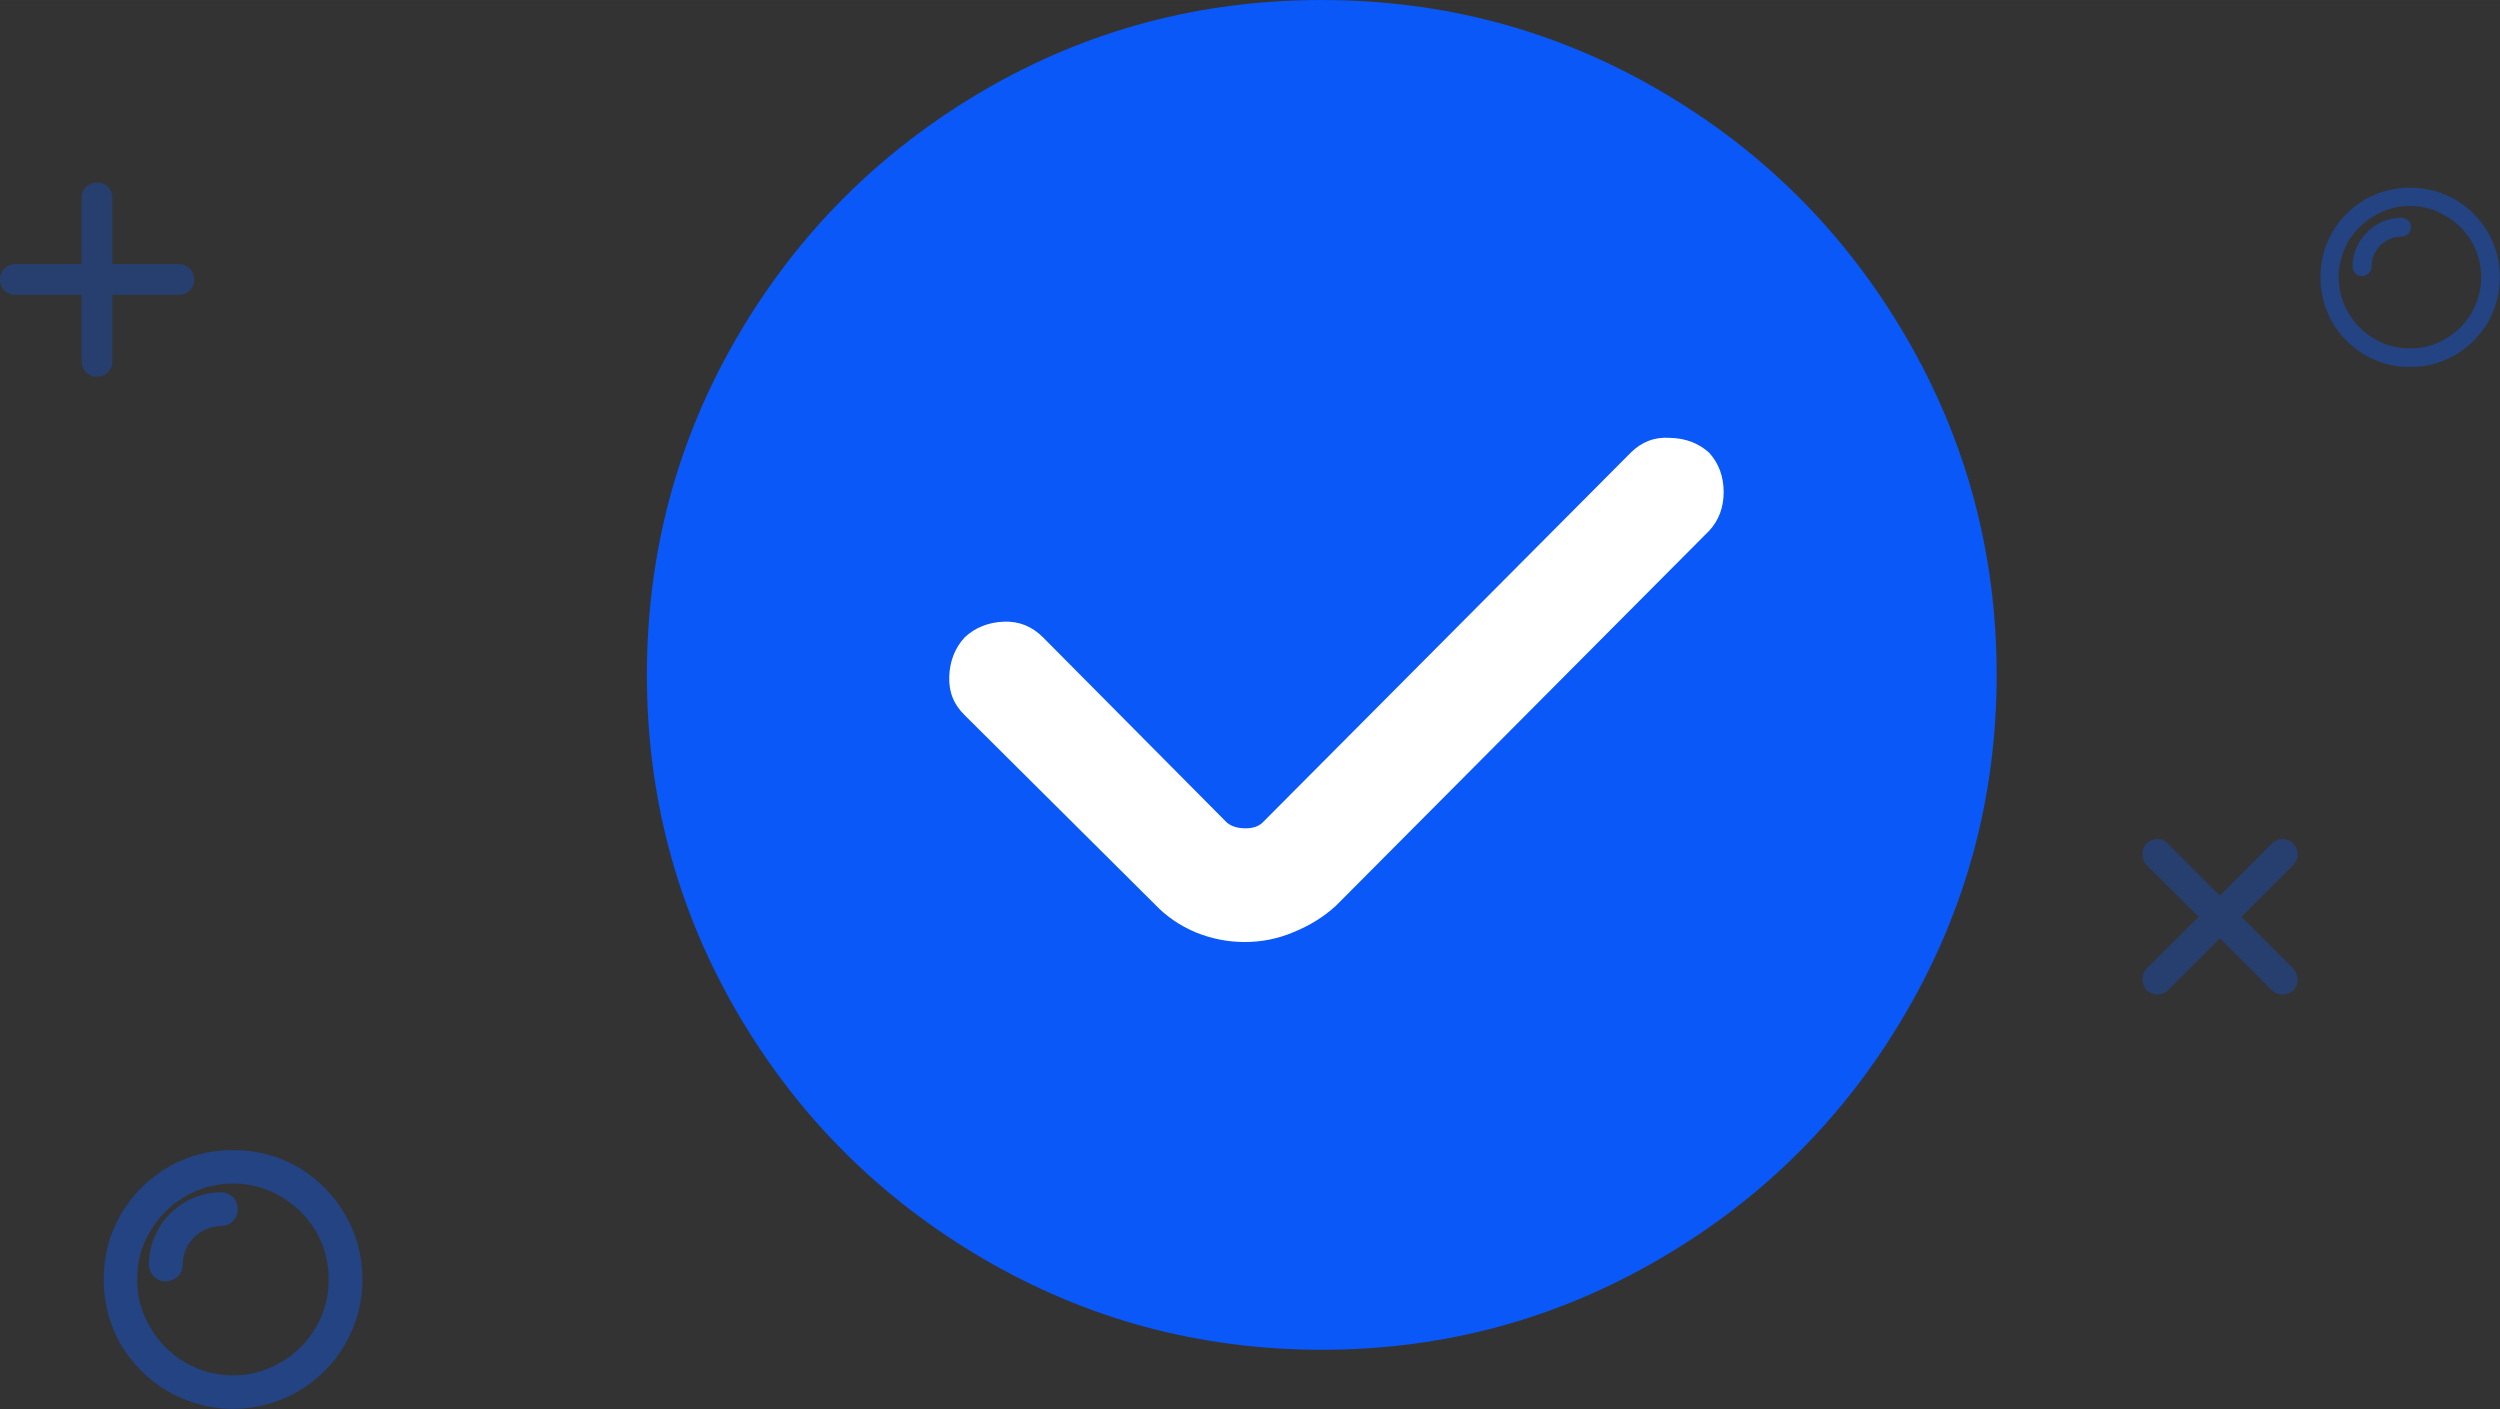 <svg width="72.345" height="40.774" viewBox="0 0 72.346 40.774" fill="none" xmlns="http://www.w3.org/2000/svg" xmlns:xlink="http://www.w3.org/1999/xlink">
	<rect x="0" y="0" width="72.346" height="40.774" fill="#333333" stroke="none"/>
	<desc>
			Created with Pixso.
	</desc>
	<defs/>
	<path id="path" d="M38.25 0C34.72 0 31.46 0.87 28.46 2.62C25.47 4.37 23.09 6.74 21.34 9.74C19.59 12.74 18.72 16 18.72 19.53C18.72 23.05 19.59 26.31 21.34 29.31C23.09 32.31 25.47 34.68 28.46 36.43C31.46 38.18 34.72 39.06 38.25 39.06C41.77 39.06 45.03 38.18 48.03 36.43C51.03 34.68 53.4 32.31 55.15 29.31C56.9 26.31 57.78 23.05 57.78 19.53C57.78 16 56.9 12.74 55.15 9.74C53.4 6.74 51.03 4.37 48.03 2.62C45.03 0.87 41.77 0 38.25 0Z" fill="#0A58F7" fill-opacity="1" fill-rule="nonzero"/>
	<path id="path" d="M36.02 27.26C36.5 27.26 36.97 27.17 37.42 26.98C37.89 26.79 38.3 26.54 38.66 26.21L49.46 15.36C49.74 15.06 49.88 14.68 49.88 14.24C49.88 13.79 49.74 13.41 49.46 13.1C49.15 12.82 48.77 12.68 48.32 12.67C47.88 12.64 47.5 12.79 47.19 13.1L36.53 23.81C36.41 23.92 36.25 23.97 36.04 23.97C35.83 23.97 35.65 23.92 35.51 23.81L30.18 18.44C29.87 18.13 29.49 17.97 29.04 17.99C28.6 18.01 28.22 18.16 27.92 18.44C27.64 18.74 27.49 19.12 27.47 19.56C27.45 20.02 27.6 20.39 27.92 20.7L33.41 26.16C33.75 26.52 34.15 26.79 34.6 26.98C35.07 27.17 35.54 27.26 36.02 27.26Z" fill="#FFFFFF" fill-opacity="1" fill-rule="nonzero"/>
	<g opacity="0.3">
		<path id="path" d="M3 7.89L3 5.72C3 5.67 2.98 5.62 2.95 5.58C2.91 5.54 2.86 5.53 2.81 5.53C2.75 5.53 2.71 5.54 2.67 5.58C2.63 5.62 2.61 5.67 2.61 5.72L2.61 7.89L0.44 7.89C0.39 7.89 0.34 7.91 0.3 7.95C0.26 7.99 0.25 8.03 0.25 8.09C0.25 8.14 0.26 8.19 0.3 8.23C0.34 8.27 0.39 8.28 0.44 8.28L2.61 8.28L2.61 10.46C2.61 10.51 2.63 10.56 2.67 10.6C2.71 10.63 2.75 10.65 2.81 10.65C2.86 10.65 2.91 10.63 2.95 10.6C2.98 10.56 3 10.51 3 10.46L3 8.28L5.18 8.28C5.23 8.28 5.28 8.27 5.32 8.23C5.35 8.19 5.37 8.14 5.37 8.09C5.37 8.03 5.35 7.99 5.32 7.95C5.28 7.91 5.23 7.89 5.18 7.89L3 7.89Z" fill="#0A59F7" fill-opacity="1" fill-rule="nonzero"/>
		<path id="path" d="M3 5.72C3 5.67 2.98 5.62 2.95 5.58C2.91 5.54 2.86 5.53 2.81 5.53C2.75 5.53 2.71 5.54 2.67 5.58C2.63 5.62 2.61 5.67 2.61 5.72L2.61 7.89L0.44 7.89C0.39 7.89 0.34 7.91 0.3 7.95C0.26 7.99 0.25 8.03 0.25 8.09C0.25 8.14 0.26 8.19 0.3 8.23C0.34 8.27 0.39 8.28 0.44 8.28L2.61 8.28L2.61 10.46C2.61 10.51 2.63 10.56 2.67 10.6C2.71 10.63 2.75 10.65 2.81 10.65C2.86 10.65 2.91 10.63 2.95 10.6C2.98 10.56 3 10.51 3 10.46L3 8.28L5.18 8.28C5.23 8.28 5.28 8.27 5.32 8.23C5.35 8.19 5.37 8.14 5.37 8.09C5.37 8.03 5.35 7.99 5.32 7.95C5.28 7.91 5.23 7.89 5.18 7.89L3 7.89L3 5.72Z" stroke="#0A59F7" stroke-opacity="1" stroke-width="0.5"/>
	</g>
	<g opacity="0.3">
		<path id="path" d="M66.19 24.85C66.22 24.81 66.24 24.77 66.24 24.72C66.24 24.67 66.22 24.62 66.19 24.59C66.15 24.55 66.11 24.53 66.06 24.53C66 24.53 65.96 24.55 65.92 24.59L64.24 26.27L62.56 24.59C62.53 24.55 62.48 24.53 62.43 24.53C62.38 24.53 62.33 24.55 62.29 24.59C62.26 24.62 62.25 24.67 62.25 24.72C62.25 24.77 62.26 24.81 62.29 24.85L63.98 26.53L62.29 28.21C62.26 28.25 62.25 28.29 62.25 28.34C62.25 28.39 62.26 28.44 62.29 28.48C62.33 28.51 62.38 28.52 62.43 28.53C62.48 28.53 62.53 28.51 62.56 28.48L64.24 26.8L65.92 28.48C65.96 28.51 66 28.53 66.06 28.53C66.11 28.53 66.15 28.51 66.19 28.48C66.22 28.44 66.24 28.39 66.24 28.34C66.24 28.29 66.22 28.25 66.19 28.21L64.51 26.53L66.19 24.85Z" fill="#0A59F7" fill-opacity="1" fill-rule="nonzero"/>
		<path id="path" d="M66.24 24.72C66.24 24.67 66.22 24.62 66.19 24.59C66.15 24.55 66.11 24.53 66.06 24.53C66 24.53 65.96 24.55 65.92 24.59L64.24 26.27L62.56 24.59C62.53 24.55 62.48 24.53 62.43 24.53C62.38 24.53 62.33 24.55 62.29 24.59C62.26 24.62 62.25 24.67 62.25 24.72C62.25 24.77 62.26 24.81 62.29 24.85L63.98 26.53L62.29 28.21C62.26 28.25 62.25 28.29 62.25 28.34C62.25 28.39 62.26 28.44 62.29 28.48C62.33 28.51 62.38 28.52 62.43 28.53C62.48 28.53 62.53 28.51 62.56 28.48L64.24 26.8L65.92 28.48C65.96 28.51 66 28.53 66.06 28.53C66.11 28.53 66.15 28.51 66.19 28.48C66.22 28.44 66.24 28.39 66.24 28.34C66.24 28.29 66.22 28.25 66.19 28.21L64.51 26.53L66.19 24.85C66.22 24.81 66.24 24.77 66.24 24.72Z" stroke="#0A59F7" stroke-opacity="1" stroke-width="0.5"/>
	</g>
	<g opacity="0.4">
		<path id="path" d="M6.74 34C7.29 34 7.79 34.14 8.25 34.41C8.72 34.68 9.09 35.05 9.36 35.51C9.63 35.97 9.76 36.48 9.76 37.02C9.76 37.57 9.63 38.07 9.36 38.53C9.09 39 8.72 39.37 8.25 39.64C7.79 39.91 7.29 40.05 6.74 40.05C6.2 40.05 5.69 39.91 5.23 39.64C4.77 39.37 4.4 39 4.13 38.53C3.85 38.07 3.72 37.57 3.72 37.02C3.72 36.48 3.85 35.97 4.13 35.51C4.4 35.05 4.77 34.68 5.23 34.41C5.69 34.14 6.2 34 6.74 34ZM6.74 33.53C6.11 33.53 5.53 33.68 4.99 33.99C4.45 34.31 4.03 34.73 3.71 35.27C3.4 35.81 3.25 36.39 3.25 37.02C3.25 37.65 3.4 38.24 3.71 38.78C4.03 39.31 4.45 39.74 4.99 40.05C5.53 40.36 6.11 40.52 6.74 40.52C7.37 40.52 7.96 40.36 8.5 40.05C9.03 39.74 9.46 39.31 9.77 38.78C10.08 38.24 10.24 37.65 10.24 37.02C10.24 36.39 10.08 35.81 9.77 35.27C9.46 34.73 9.03 34.31 8.5 33.99C7.96 33.68 7.37 33.53 6.74 33.53ZM4.79 36.83C4.86 36.83 4.92 36.81 4.97 36.76C5.02 36.72 5.04 36.66 5.04 36.6C5.04 36.35 5.1 36.12 5.22 35.92C5.34 35.71 5.51 35.54 5.71 35.42C5.92 35.3 6.15 35.23 6.4 35.23C6.46 35.23 6.52 35.21 6.57 35.16C6.61 35.12 6.63 35.06 6.63 34.99C6.63 34.92 6.61 34.87 6.57 34.82C6.52 34.78 6.46 34.75 6.4 34.75C6.07 34.75 5.76 34.84 5.48 35C5.2 35.17 4.97 35.39 4.81 35.67C4.64 35.96 4.56 36.27 4.56 36.6C4.56 36.66 4.58 36.72 4.63 36.76C4.67 36.81 4.73 36.83 4.79 36.83Z" fill="#0A59F7" fill-opacity="1" fill-rule="nonzero"/>
		<path id="path" d="M8.25 34.41C8.72 34.68 9.09 35.05 9.36 35.51C9.63 35.97 9.76 36.48 9.76 37.02C9.76 37.57 9.63 38.07 9.36 38.53C9.09 39 8.72 39.37 8.25 39.64C7.79 39.91 7.29 40.05 6.74 40.05C6.2 40.05 5.69 39.91 5.23 39.64C4.77 39.37 4.4 39 4.13 38.53C3.85 38.07 3.72 37.57 3.72 37.02C3.72 36.48 3.85 35.97 4.13 35.51C4.4 35.05 4.77 34.68 5.23 34.41C5.69 34.14 6.2 34 6.74 34C7.29 34 7.79 34.14 8.25 34.41ZM4.99 33.99C4.45 34.31 4.03 34.73 3.71 35.27C3.4 35.81 3.25 36.39 3.25 37.02C3.25 37.65 3.4 38.24 3.71 38.78C4.03 39.31 4.45 39.74 4.99 40.05C5.53 40.36 6.11 40.52 6.74 40.52C7.37 40.52 7.96 40.36 8.5 40.05C9.03 39.74 9.46 39.31 9.77 38.78C10.08 38.24 10.24 37.65 10.24 37.02C10.24 36.39 10.08 35.81 9.77 35.27C9.46 34.73 9.03 34.31 8.5 33.99C7.96 33.68 7.37 33.53 6.74 33.53C6.11 33.53 5.53 33.68 4.99 33.99ZM4.97 36.76C5.02 36.72 5.04 36.66 5.04 36.6C5.04 36.35 5.1 36.12 5.22 35.92C5.34 35.71 5.51 35.54 5.71 35.42C5.92 35.3 6.15 35.23 6.4 35.23C6.46 35.23 6.52 35.21 6.57 35.16C6.61 35.12 6.63 35.06 6.63 34.99C6.63 34.92 6.61 34.87 6.57 34.82C6.52 34.78 6.46 34.75 6.4 34.75C6.07 34.75 5.76 34.84 5.48 35C5.2 35.17 4.97 35.39 4.81 35.67C4.64 35.96 4.56 36.27 4.56 36.6C4.56 36.66 4.58 36.72 4.63 36.76C4.67 36.81 4.73 36.83 4.79 36.83C4.86 36.83 4.92 36.81 4.97 36.76Z" stroke="#0A59F7" stroke-opacity="1" stroke-width="0.5"/>
	</g>
	<g opacity="0.4">
		<path id="path" d="M69.74 5.86C70.13 5.86 70.49 5.96 70.82 6.16C71.15 6.35 71.42 6.61 71.61 6.94C71.8 7.27 71.9 7.63 71.9 8.02C71.9 8.41 71.8 8.77 71.61 9.1C71.42 9.43 71.15 9.7 70.82 9.89C70.49 10.09 70.13 10.18 69.74 10.18C69.35 10.18 68.99 10.09 68.66 9.89C68.33 9.7 68.07 9.43 67.87 9.1C67.68 8.77 67.58 8.41 67.58 8.02C67.58 7.63 67.68 7.27 67.87 6.94C68.07 6.61 68.33 6.35 68.66 6.16C68.99 5.96 69.35 5.86 69.74 5.86ZM69.74 5.53C69.29 5.53 68.87 5.64 68.49 5.86C68.11 6.08 67.8 6.39 67.58 6.77C67.36 7.15 67.25 7.57 67.25 8.02C67.25 8.47 67.36 8.89 67.58 9.28C67.8 9.66 68.11 9.96 68.49 10.19C68.87 10.41 69.29 10.52 69.74 10.52C70.19 10.52 70.61 10.41 71 10.19C71.38 9.96 71.68 9.66 71.91 9.28C72.13 8.89 72.24 8.47 72.24 8.02C72.24 7.57 72.13 7.15 71.91 6.77C71.68 6.39 71.38 6.08 71 5.86C70.61 5.64 70.19 5.53 69.74 5.53ZM68.35 7.89C68.4 7.89 68.44 7.87 68.47 7.84C68.51 7.81 68.53 7.77 68.53 7.72C68.53 7.54 68.57 7.38 68.66 7.23C68.74 7.08 68.86 6.97 69.01 6.88C69.16 6.79 69.32 6.75 69.5 6.75C69.54 6.75 69.58 6.73 69.62 6.7C69.65 6.66 69.67 6.62 69.67 6.57C69.67 6.52 69.65 6.48 69.62 6.45C69.58 6.42 69.54 6.4 69.5 6.4C69.26 6.4 69.04 6.46 68.84 6.58C68.64 6.7 68.48 6.86 68.36 7.06C68.24 7.26 68.18 7.48 68.18 7.72C68.18 7.77 68.2 7.81 68.23 7.84C68.26 7.87 68.3 7.89 68.35 7.89Z" fill="#0A59F7" fill-opacity="1" fill-rule="nonzero"/>
		<path id="path" d="M70.82 6.16C71.15 6.35 71.42 6.61 71.61 6.94C71.8 7.27 71.9 7.63 71.9 8.02C71.9 8.41 71.8 8.77 71.61 9.1C71.42 9.43 71.15 9.7 70.82 9.89C70.49 10.09 70.13 10.18 69.74 10.18C69.35 10.18 68.99 10.09 68.66 9.89C68.33 9.7 68.07 9.43 67.87 9.1C67.68 8.77 67.58 8.41 67.58 8.02C67.58 7.63 67.68 7.27 67.87 6.94C68.07 6.61 68.33 6.35 68.66 6.16C68.99 5.96 69.35 5.86 69.74 5.86C70.13 5.86 70.49 5.96 70.82 6.16ZM68.49 5.86C68.11 6.08 67.8 6.39 67.58 6.77C67.36 7.15 67.25 7.57 67.25 8.02C67.25 8.47 67.36 8.89 67.58 9.28C67.8 9.66 68.11 9.96 68.49 10.19C68.87 10.41 69.29 10.52 69.74 10.52C70.19 10.52 70.61 10.41 71 10.19C71.38 9.96 71.68 9.66 71.91 9.28C72.13 8.89 72.24 8.47 72.24 8.02C72.24 7.57 72.13 7.15 71.91 6.77C71.68 6.39 71.38 6.08 71 5.86C70.61 5.64 70.19 5.53 69.74 5.53C69.29 5.53 68.87 5.64 68.49 5.86ZM68.47 7.84C68.51 7.81 68.53 7.77 68.53 7.72C68.53 7.54 68.57 7.38 68.66 7.23C68.74 7.08 68.86 6.97 69.01 6.88C69.16 6.79 69.32 6.75 69.5 6.75C69.54 6.75 69.58 6.73 69.62 6.7C69.65 6.66 69.67 6.62 69.67 6.57C69.67 6.52 69.65 6.48 69.62 6.45C69.58 6.42 69.54 6.4 69.5 6.4C69.26 6.4 69.04 6.46 68.84 6.58C68.64 6.7 68.48 6.86 68.36 7.06C68.24 7.26 68.18 7.48 68.18 7.72C68.18 7.77 68.2 7.81 68.23 7.84C68.26 7.87 68.3 7.89 68.35 7.89C68.4 7.89 68.44 7.87 68.47 7.84Z" stroke="#0A59F7" stroke-opacity="1" stroke-width="0.2"/>
	</g>
</svg>
